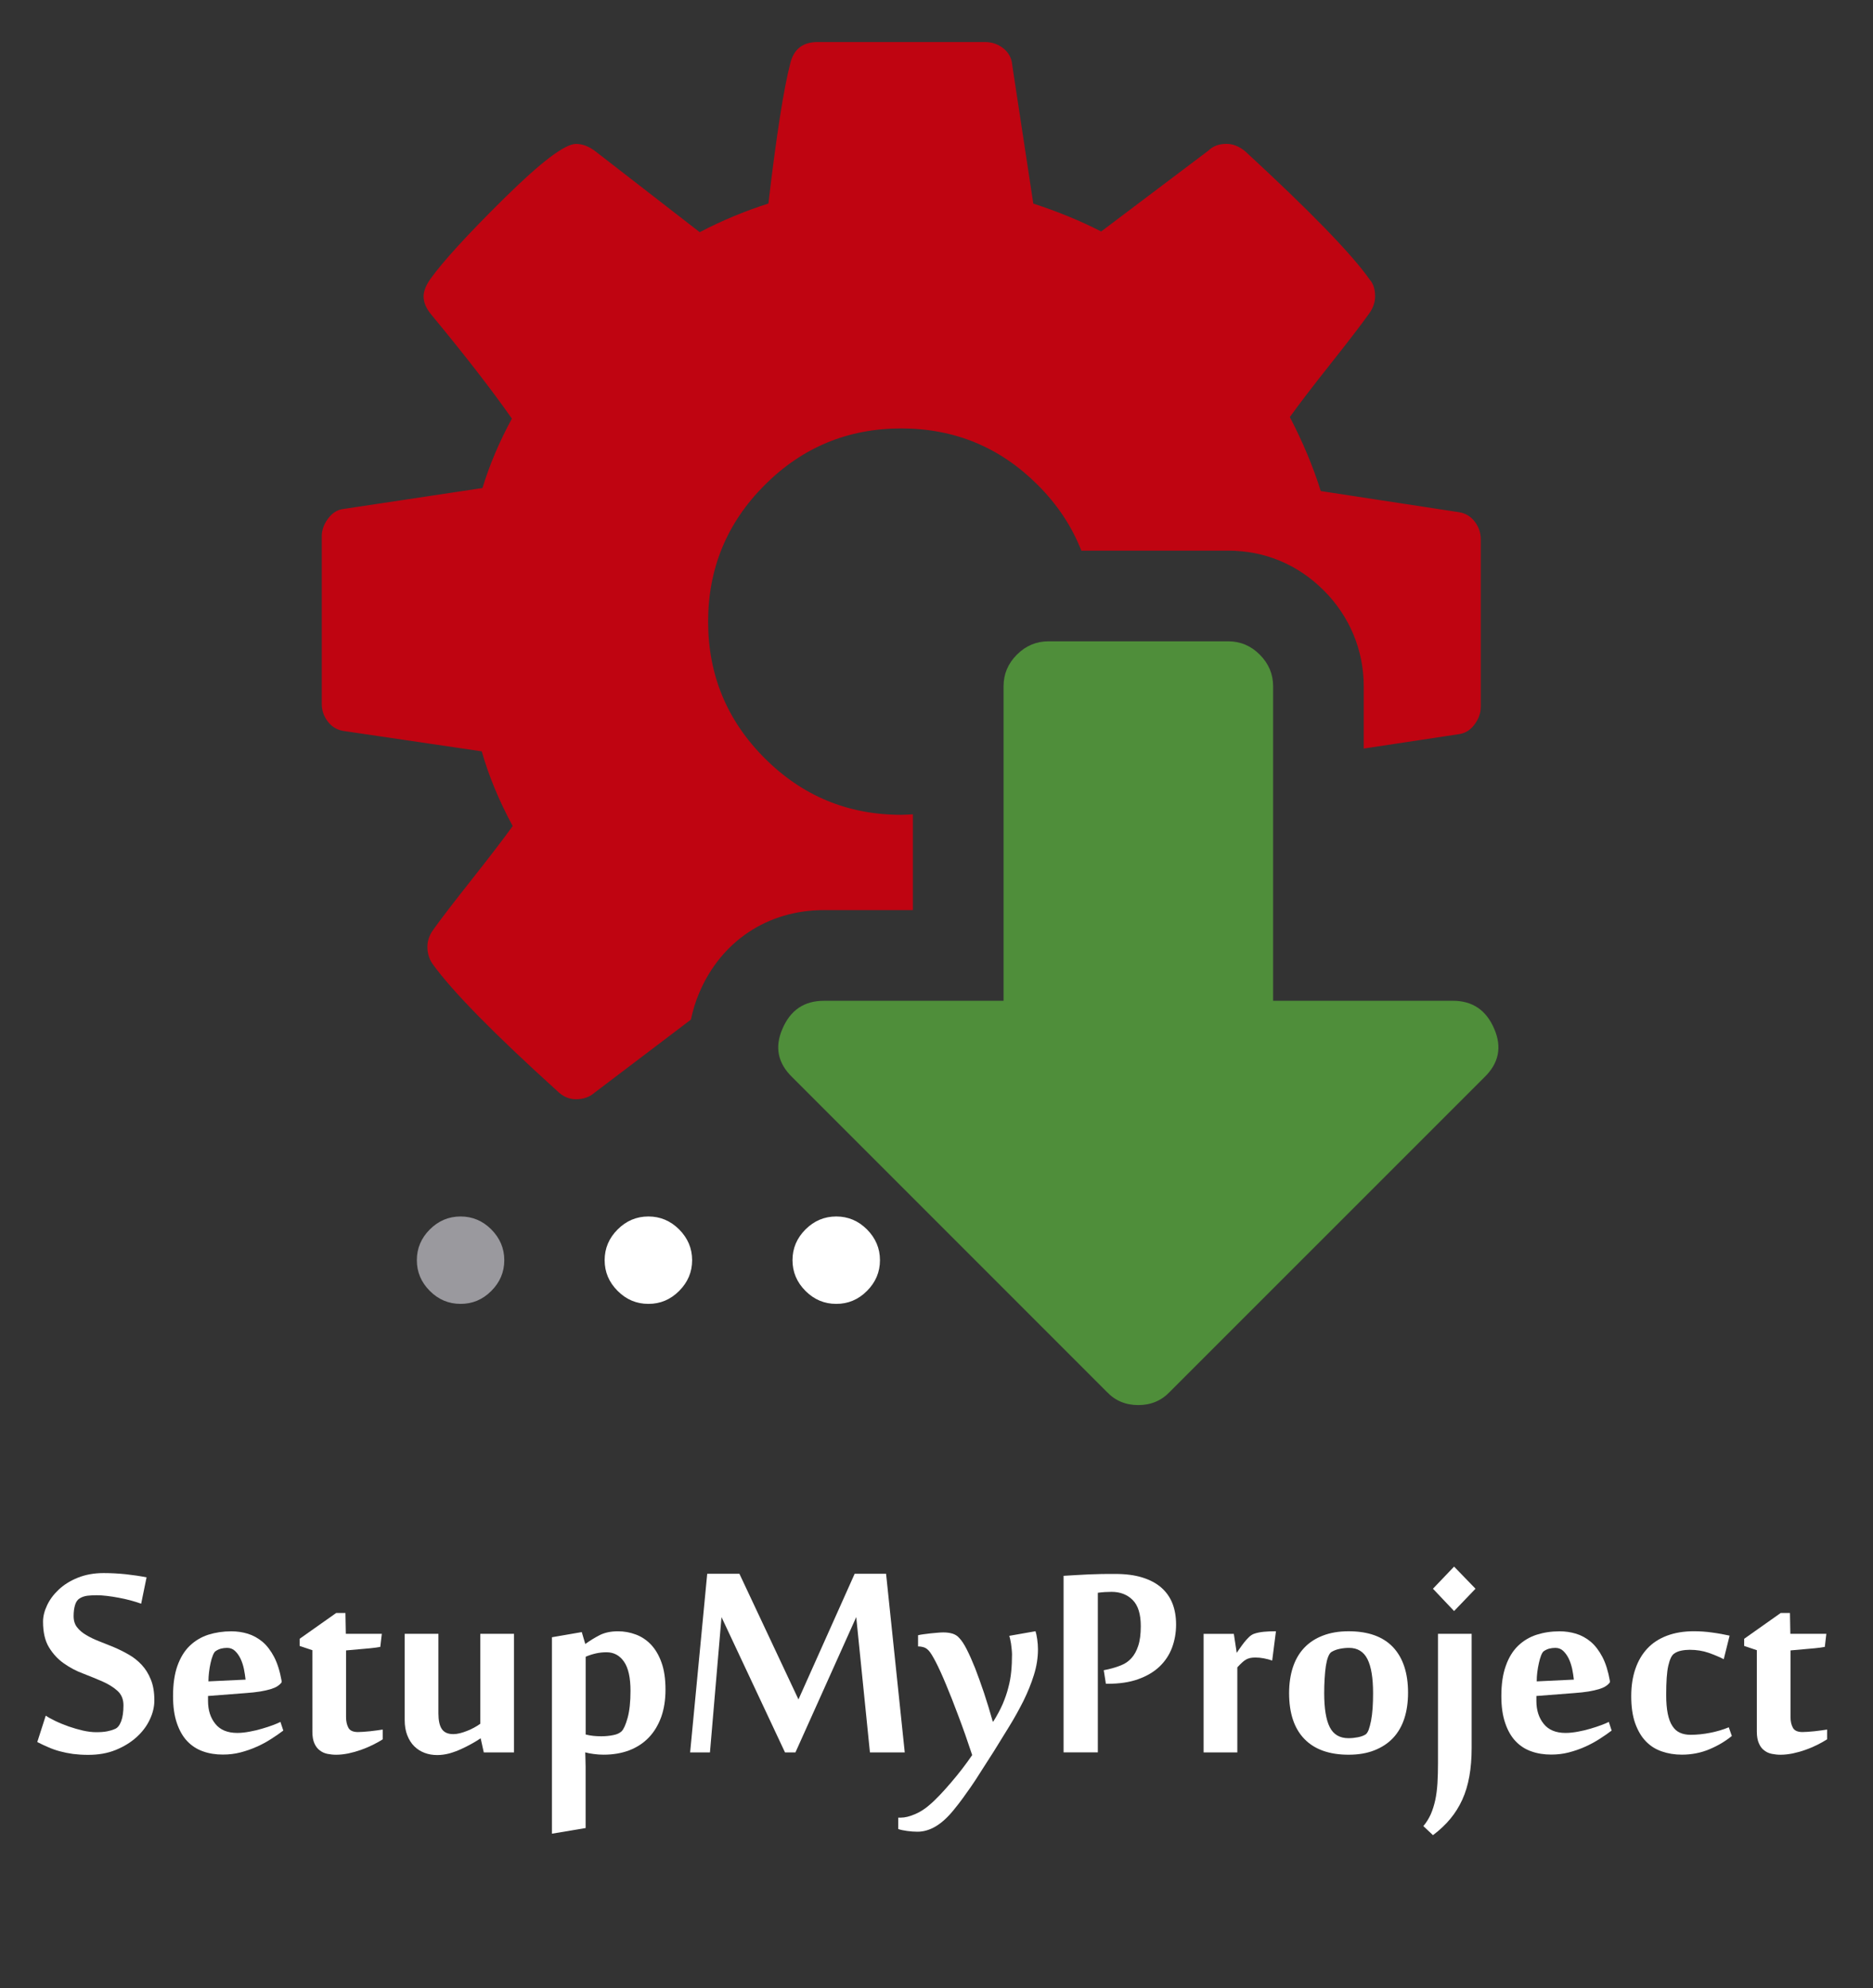 <?xml version="1.0" encoding="utf-8"?>
<!-- Generator: Adobe Illustrator 16.0.0, SVG Export Plug-In . SVG Version: 6.00 Build 0)  -->
<!DOCTYPE svg PUBLIC "-//W3C//DTD SVG 1.1//EN" "http://www.w3.org/Graphics/SVG/1.1/DTD/svg11.dtd">
<svg version="1.1" id="Camada_1" xmlns="http://www.w3.org/2000/svg" xmlns:xlink="http://www.w3.org/1999/xlink" x="0px" y="0px"
	 width="76.711px" height="81.414px" viewBox="0 0 76.711 81.414" enable-background="new 0 0 76.711 81.414" xml:space="preserve">
<rect x="0" y="0" width="76.711" height="81.414" fill="#333333" stroke="none"/>
<path fill="#BF0411" d="M28.642,40.646c0.897-2.111,2.807-3.379,5.102-3.379h3.645v-3.922c-0.158,0.007-0.314,0.021-0.476,0.021
	c-2.184,0-4.049-0.771-5.594-2.317c-1.544-1.545-2.317-3.41-2.317-5.594c0-2.183,0.772-4.047,2.317-5.594
	c1.545-1.545,3.41-2.317,5.594-2.317c2.183,0,4.049,0.772,5.592,2.317c0.809,0.808,1.398,1.705,1.783,2.687h6.011
	c1.498,0,2.853,0.564,3.922,1.634c1.052,1.05,1.632,2.441,1.632,3.917v2.553l3.928-0.594c0.247-0.041,0.452-0.174,0.618-0.402
	c0.165-0.227,0.248-0.462,0.248-0.71v-6.861c0-0.268-0.083-0.51-0.248-0.726c-0.166-0.216-0.382-0.345-0.65-0.386l-5.656-0.865
	c-0.308-0.989-0.731-2-1.266-3.03c0.368-0.515,0.924-1.241,1.668-2.179c0.744-0.937,1.267-1.622,1.577-2.056
	c0.163-0.225,0.247-0.462,0.247-0.709c0-0.288-0.072-0.515-0.217-0.68c-0.738-1.051-2.44-2.802-5.098-5.253
	c-0.248-0.206-0.506-0.31-0.771-0.31c-0.311,0-0.559,0.094-0.744,0.278L45.1,9.479c-0.846-0.434-1.771-0.814-2.78-1.143
	l-0.865-5.687c-0.021-0.267-0.142-0.49-0.356-0.665c-0.216-0.174-0.47-0.262-0.756-0.262h-6.861c-0.599,0-0.97,0.288-1.113,0.865
	C32.1,3.616,31.8,5.533,31.471,8.334c-0.969,0.31-1.907,0.699-2.813,1.174l-4.265-3.306c-0.268-0.206-0.536-0.309-0.803-0.309
	c-0.454,0-1.427,0.737-2.92,2.208c-1.495,1.474-2.508,2.581-3.044,3.323c-0.185,0.268-0.278,0.504-0.278,0.71
	c0,0.247,0.104,0.495,0.31,0.742c1.38,1.668,2.483,3.089,3.307,4.265c-0.515,0.949-0.917,1.897-1.205,2.843l-5.749,0.866
	c-0.228,0.04-0.422,0.175-0.586,0.401c-0.165,0.227-0.247,0.462-0.247,0.71v6.857c0,0.268,0.082,0.511,0.247,0.727
	c0.165,0.216,0.38,0.346,0.649,0.387l5.656,0.834c0.289,1.01,0.711,2.03,1.268,3.06c-0.371,0.514-0.927,1.241-1.668,2.178
	c-0.743,0.938-1.268,1.622-1.577,2.055c-0.166,0.227-0.249,0.463-0.249,0.71c0,0.269,0.073,0.502,0.217,0.709
	c0.804,1.114,2.503,2.845,5.098,5.193c0.228,0.228,0.486,0.341,0.773,0.341c0.31,0,0.567-0.095,0.773-0.279l3.931-2.981
	C28.376,41.383,28.482,41.013,28.642,40.646z"/>
<g>
	<path fill="#FFFFFF" d="M35.508,52.862c0.354-0.354,0.532-0.773,0.532-1.26c0-0.483-0.178-0.903-0.532-1.259
		c-0.354-0.354-0.774-0.53-1.259-0.53c-0.485,0-0.904,0.176-1.259,0.53c-0.355,0.355-0.532,0.775-0.532,1.259
		c0,0.486,0.177,0.905,0.532,1.26c0.355,0.355,0.774,0.53,1.259,0.53C34.733,53.393,35.153,53.218,35.508,52.862z"/>
</g>
<g>
	<path fill="#FFFFFF" d="M27.815,52.862c0.354-0.354,0.532-0.773,0.532-1.26c0-0.483-0.178-0.903-0.532-1.259
		c-0.355-0.354-0.774-0.53-1.259-0.53c-0.486,0-0.905,0.176-1.259,0.53c-0.356,0.355-0.533,0.775-0.533,1.259
		c0,0.486,0.177,0.905,0.533,1.26c0.354,0.355,0.773,0.53,1.259,0.53C27.041,53.393,27.46,53.218,27.815,52.862z"/>
</g>
<g>
	<path fill="#9A999E" d="M20.122,52.862c0.354-0.354,0.532-0.773,0.532-1.26c0-0.483-0.179-0.903-0.532-1.259
		c-0.354-0.354-0.774-0.53-1.258-0.53c-0.486,0-0.905,0.176-1.26,0.53c-0.355,0.355-0.532,0.775-0.532,1.259
		c0,0.486,0.177,0.905,0.532,1.26c0.354,0.355,0.773,0.53,1.26,0.53C19.348,53.393,19.768,53.218,20.122,52.862z"/>
</g>
<g>
	<path fill="#4F8E3A" d="M32.046,42.129c0.326-0.766,0.892-1.148,1.698-1.148h7.358V28.1c0-0.499,0.183-0.929,0.546-1.293
		c0.365-0.365,0.797-0.546,1.294-0.546H50.3c0.501,0,0.933,0.181,1.296,0.546c0.362,0.364,0.546,0.794,0.546,1.293V40.98h7.359
		c0.806,0,1.37,0.383,1.696,1.148c0.324,0.747,0.192,1.409-0.402,1.984l-12.882,12.88c-0.343,0.362-0.774,0.544-1.293,0.544
		c-0.517,0-0.947-0.179-1.292-0.544l-12.879-12.88C31.856,43.538,31.719,42.877,32.046,42.129z"/>
</g>
<g enable-background="new    ">
	<path fill="#FFFFFF" d="M6.322,69.63c0,0.264-0.064,0.528-0.191,0.792c-0.126,0.267-0.308,0.505-0.544,0.717
		c-0.235,0.212-0.522,0.388-0.855,0.522c-0.333,0.135-0.708,0.198-1.123,0.198c-0.222,0-0.426-0.014-0.615-0.037
		c-0.19-0.026-0.368-0.063-0.533-0.107c-0.166-0.043-0.324-0.099-0.477-0.166c-0.152-0.064-0.305-0.137-0.457-0.215l0.347-1.081
		c0.1,0.069,0.232,0.142,0.398,0.221c0.165,0.08,0.344,0.151,0.54,0.222c0.195,0.067,0.39,0.124,0.586,0.169
		c0.197,0.044,0.378,0.066,0.541,0.066c0.184,0,0.334-0.012,0.453-0.036c0.118-0.023,0.225-0.055,0.319-0.098
		c0.104-0.04,0.188-0.146,0.252-0.313c0.063-0.169,0.094-0.387,0.094-0.653c0-0.249-0.082-0.445-0.245-0.593
		c-0.162-0.146-0.366-0.274-0.61-0.382c-0.244-0.106-0.508-0.214-0.792-0.324c-0.284-0.104-0.549-0.246-0.792-0.417
		c-0.245-0.171-0.448-0.39-0.611-0.658c-0.164-0.267-0.244-0.619-0.244-1.055c0-0.211,0.055-0.433,0.165-0.666
		c0.11-0.235,0.27-0.45,0.48-0.646c0.21-0.198,0.471-0.361,0.78-0.485c0.311-0.125,0.662-0.19,1.056-0.19
		c0.317,0,0.62,0.018,0.911,0.048c0.292,0.032,0.574,0.073,0.848,0.127l-0.221,1.079c-0.127-0.046-0.271-0.091-0.43-0.134
		c-0.161-0.044-0.324-0.079-0.489-0.11c-0.166-0.031-0.327-0.057-0.484-0.075c-0.157-0.02-0.297-0.027-0.418-0.027
		c-0.136,0-0.263,0.007-0.378,0.019c-0.115,0.015-0.221,0.049-0.316,0.107c-0.089,0.052-0.153,0.144-0.192,0.271
		C3.035,65.847,3.015,66,3.015,66.178c0,0.186,0.047,0.337,0.142,0.457c0.095,0.122,0.221,0.229,0.375,0.319
		c0.155,0.092,0.331,0.177,0.529,0.254c0.196,0.076,0.398,0.157,0.605,0.243c0.208,0.088,0.41,0.189,0.608,0.303
		c0.197,0.112,0.373,0.252,0.527,0.417c0.155,0.165,0.281,0.367,0.375,0.602C6.274,69.008,6.322,69.293,6.322,69.63z"/>
	<path fill="#FFFFFF" d="M9.473,66.8c0.231,0,0.457,0.032,0.674,0.098c0.218,0.067,0.418,0.178,0.604,0.331
		c0.183,0.155,0.341,0.365,0.477,0.623c0.135,0.26,0.236,0.586,0.305,0.975v0.063c-0.042,0.058-0.099,0.11-0.169,0.156
		c-0.072,0.048-0.165,0.087-0.281,0.123c-0.114,0.033-0.257,0.067-0.425,0.095c-0.168,0.027-0.37,0.05-0.608,0.066L8.52,69.448
		v0.204c0,0.38,0.101,0.692,0.3,0.938c0.2,0.249,0.5,0.371,0.9,0.371c0.162,0,0.333-0.02,0.511-0.054
		c0.18-0.032,0.35-0.074,0.509-0.122c0.162-0.048,0.309-0.094,0.442-0.145c0.133-0.05,0.233-0.093,0.303-0.131l0.118,0.355
		c-0.146,0.111-0.313,0.226-0.496,0.343c-0.185,0.119-0.38,0.226-0.592,0.319c-0.209,0.095-0.432,0.172-0.666,0.233
		c-0.235,0.061-0.474,0.088-0.721,0.088c-0.289,0-0.559-0.04-0.808-0.129c-0.25-0.086-0.465-0.225-0.648-0.415
		c-0.18-0.188-0.323-0.436-0.427-0.741c-0.106-0.305-0.158-0.673-0.158-1.11c0-0.489,0.059-0.902,0.18-1.241
		c0.122-0.339,0.289-0.612,0.505-0.819c0.216-0.207,0.47-0.359,0.761-0.453C8.822,66.848,9.137,66.8,9.473,66.8z M8.82,67.619
		c-0.038,0.03-0.072,0.09-0.106,0.176c-0.035,0.089-0.066,0.191-0.091,0.31c-0.028,0.119-0.046,0.242-0.062,0.37
		c-0.016,0.129-0.024,0.255-0.024,0.375l1.521-0.072c-0.016-0.142-0.039-0.289-0.069-0.441c-0.032-0.15-0.078-0.291-0.139-0.418
		s-0.136-0.231-0.225-0.316c-0.089-0.084-0.197-0.125-0.323-0.125c-0.088,0-0.172,0.011-0.253,0.031
		C8.968,67.531,8.893,67.568,8.82,67.619z"/>
	<path fill="#FFFFFF" d="M12.793,67.573l-0.521-0.174v-0.293l1.496-1.056h0.38l0.016,0.853h1.474l-0.063,0.535
		c-0.111,0.021-0.245,0.039-0.405,0.055c-0.161,0.017-0.314,0.03-0.46,0.041c-0.174,0.016-0.352,0.031-0.537,0.048v2.727
		c0,0.174,0.032,0.319,0.095,0.438s0.193,0.178,0.395,0.178c0.053,0,0.124-0.004,0.213-0.009c0.089-0.007,0.183-0.014,0.281-0.024
		c0.097-0.011,0.19-0.023,0.284-0.035c0.091-0.013,0.169-0.025,0.233-0.034v0.4c-0.115,0.077-0.25,0.149-0.402,0.226
		c-0.153,0.075-0.314,0.145-0.485,0.205s-0.343,0.109-0.517,0.146c-0.174,0.034-0.339,0.054-0.5,0.054
		c-0.121,0-0.24-0.013-0.356-0.035c-0.116-0.023-0.221-0.069-0.313-0.14c-0.092-0.066-0.167-0.162-0.223-0.287
		c-0.056-0.123-0.084-0.284-0.084-0.485L12.793,67.573L12.793,67.573z"/>
	<path fill="#FFFFFF" d="M17.956,66.903v3.255c0,0.289,0.045,0.503,0.139,0.642c0.094,0.141,0.25,0.21,0.473,0.21
		c0.08,0,0.167-0.012,0.263-0.035c0.095-0.023,0.193-0.056,0.293-0.095c0.101-0.037,0.199-0.085,0.29-0.134
		c0.094-0.049,0.179-0.104,0.258-0.161v-3.682h1.38v4.855h-1.238l-0.126-0.569h-0.016c-0.094,0.064-0.208,0.135-0.342,0.209
		c-0.135,0.076-0.28,0.149-0.435,0.221c-0.154,0.07-0.317,0.132-0.487,0.18c-0.172,0.045-0.339,0.068-0.5,0.068
		c-0.186,0-0.358-0.029-0.517-0.089c-0.162-0.062-0.302-0.149-0.422-0.268c-0.121-0.119-0.217-0.269-0.287-0.448
		c-0.072-0.183-0.107-0.39-0.107-0.628v-3.531H17.956z"/>
	<path fill="#FFFFFF" d="M23.971,67.319c0.193-0.141,0.396-0.263,0.602-0.369c0.207-0.101,0.453-0.151,0.736-0.151
		c0.252,0,0.494,0.043,0.729,0.131c0.233,0.086,0.442,0.224,0.623,0.413c0.18,0.191,0.326,0.435,0.433,0.739
		c0.109,0.302,0.162,0.671,0.162,1.106c0,0.42-0.059,0.795-0.176,1.123c-0.12,0.328-0.287,0.606-0.505,0.835
		s-0.483,0.402-0.796,0.525c-0.314,0.12-0.666,0.181-1.061,0.181c-0.131,0-0.267-0.01-0.403-0.028
		c-0.136-0.018-0.252-0.04-0.346-0.067c0,0.048,0.003,0.129,0.008,0.246c0.004,0.115,0.008,0.232,0.008,0.353v2.5l-1.38,0.231
		v-8.044l1.222-0.211L23.971,67.319z M25.823,69.239c0-0.54-0.088-0.938-0.266-1.195c-0.178-0.258-0.417-0.386-0.716-0.386
		c-0.154,0-0.299,0.016-0.439,0.048c-0.139,0.032-0.278,0.075-0.415,0.135v3.185c0.104,0.025,0.208,0.045,0.312,0.056
		s0.214,0.016,0.328,0.016c0.175,0,0.339-0.016,0.492-0.048c0.153-0.028,0.266-0.085,0.34-0.156
		c0.085-0.085,0.167-0.268,0.247-0.554C25.784,70.05,25.823,69.686,25.823,69.239z"/>
	<path fill="#FFFFFF" d="M35.629,71.759l-0.561-5.541l-2.49,5.541h-0.427l-2.601-5.541l-0.473,5.541h-0.812l0.7-7.316h1.318
		l2.419,5.146l2.302-5.146h1.286l0.765,7.316H35.629z"/>
	<path fill="#FFFFFF" d="M39.059,74.116c-0.247,0.305-0.493,0.527-0.737,0.672s-0.493,0.218-0.745,0.218
		c-0.132,0-0.275-0.011-0.426-0.031c-0.151-0.021-0.275-0.047-0.363-0.079V74.43h0.104c0.167,0,0.363-0.047,0.583-0.142
		c0.22-0.093,0.432-0.23,0.63-0.41c0.111-0.093,0.238-0.22,0.387-0.374c0.146-0.154,0.299-0.323,0.457-0.509
		c0.158-0.185,0.312-0.372,0.461-0.566c0.149-0.196,0.285-0.381,0.407-0.562c-0.189-0.572-0.376-1.104-0.562-1.594
		c-0.184-0.493-0.354-0.927-0.512-1.301c-0.156-0.377-0.298-0.686-0.421-0.924c-0.125-0.239-0.222-0.396-0.297-0.471
		c-0.066-0.068-0.139-0.111-0.212-0.129c-0.074-0.02-0.132-0.028-0.175-0.028H37.6v-0.459c0.058-0.017,0.133-0.028,0.225-0.041
		c0.091-0.014,0.187-0.025,0.288-0.036c0.101-0.01,0.199-0.021,0.292-0.027c0.094-0.009,0.172-0.012,0.236-0.012
		c0.138,0,0.26,0.017,0.37,0.05c0.11,0.034,0.202,0.093,0.276,0.179c0.092,0.094,0.198,0.248,0.307,0.465
		c0.11,0.216,0.225,0.474,0.345,0.775c0.116,0.303,0.238,0.639,0.363,1.01c0.123,0.37,0.242,0.761,0.357,1.17h0.023
		c0.16-0.253,0.286-0.492,0.385-0.717c0.095-0.226,0.175-0.451,0.229-0.67c0.059-0.22,0.1-0.44,0.12-0.663
		c0.022-0.22,0.032-0.453,0.032-0.701c0-0.069-0.007-0.142-0.014-0.217c-0.008-0.075-0.017-0.148-0.026-0.221
		c-0.012-0.071-0.023-0.135-0.037-0.193s-0.026-0.102-0.034-0.127l1.073-0.189c0.025,0.074,0.05,0.183,0.07,0.327
		c0.021,0.145,0.031,0.283,0.031,0.414c0,0.348-0.055,0.698-0.166,1.051c-0.11,0.356-0.255,0.709-0.429,1.063
		c-0.178,0.352-0.37,0.701-0.584,1.047c-0.214,0.347-0.424,0.686-0.628,1.017c-0.219,0.341-0.402,0.626-0.548,0.855
		c-0.143,0.229-0.272,0.426-0.389,0.594c-0.117,0.169-0.228,0.324-0.334,0.47C39.326,73.783,39.201,73.942,39.059,74.116z"/>
	<path fill="#FFFFFF" d="M45.206,68.393l0.191-0.04c0.183-0.043,0.356-0.096,0.519-0.162c0.164-0.065,0.305-0.161,0.422-0.291
		c0.119-0.13,0.212-0.299,0.28-0.509c0.07-0.209,0.104-0.479,0.104-0.805c0-0.488-0.11-0.845-0.331-1.067
		c-0.223-0.224-0.512-0.335-0.869-0.335c-0.087,0-0.181,0.003-0.27,0.009c-0.094,0.005-0.19,0.016-0.289,0.029v6.535H43.56v-7.229
		c0.147-0.011,0.308-0.019,0.481-0.029c0.172-0.011,0.353-0.02,0.541-0.029c0.185-0.008,0.37-0.013,0.559-0.017
		c0.185-0.002,0.365-0.002,0.539-0.002c0.426,0,0.794,0.048,1.105,0.145c0.313,0.097,0.573,0.236,0.775,0.412
		c0.205,0.18,0.358,0.396,0.459,0.651c0.099,0.254,0.149,0.541,0.149,0.863c0,0.337-0.057,0.652-0.165,0.945
		c-0.111,0.296-0.28,0.552-0.509,0.773c-0.229,0.219-0.521,0.393-0.877,0.52c-0.353,0.128-0.774,0.189-1.263,0.189h-0.061
		L45.206,68.393z"/>
	<path fill="#FFFFFF" d="M52.104,67.997c-0.105-0.037-0.217-0.066-0.339-0.09c-0.121-0.023-0.236-0.034-0.347-0.034
		c-0.081,0-0.149,0.006-0.213,0.019c-0.063,0.016-0.122,0.035-0.177,0.068c-0.056,0.032-0.111,0.074-0.167,0.128
		c-0.056,0.05-0.117,0.114-0.185,0.188v3.483h-1.381v-4.854h1.238l0.118,0.771h0.007c0.035-0.058,0.083-0.126,0.136-0.201
		c0.054-0.076,0.109-0.153,0.169-0.229c0.063-0.076,0.123-0.146,0.189-0.208c0.066-0.064,0.133-0.107,0.201-0.134
		c0.121-0.043,0.257-0.07,0.41-0.085c0.154-0.015,0.316-0.021,0.495-0.021L52.104,67.997z"/>
	<path fill="#FFFFFF" d="M55.234,71.853c-0.788,0-1.392-0.213-1.81-0.644c-0.417-0.428-0.627-1.054-0.627-1.879
		c0-0.391,0.052-0.742,0.154-1.054c0.102-0.311,0.256-0.578,0.461-0.796c0.204-0.218,0.459-0.386,0.767-0.504
		c0.304-0.118,0.654-0.178,1.054-0.178c0.804,0,1.41,0.219,1.821,0.652c0.409,0.438,0.614,1.058,0.614,1.862
		c0,0.396-0.051,0.747-0.152,1.059c-0.103,0.314-0.257,0.579-0.462,0.798c-0.205,0.217-0.461,0.385-0.764,0.504
		C55.985,71.794,55.633,71.853,55.234,71.853z M54.234,69.322c0,0.637,0.075,1.103,0.228,1.403c0.151,0.3,0.408,0.451,0.766,0.451
		c0.136,0,0.262-0.015,0.385-0.038c0.122-0.024,0.22-0.058,0.299-0.105c0.054-0.026,0.098-0.091,0.141-0.193
		c0.037-0.104,0.071-0.23,0.101-0.382c0.029-0.152,0.05-0.326,0.064-0.521c0.013-0.194,0.018-0.396,0.018-0.606
		c0-0.619-0.076-1.084-0.23-1.392c-0.155-0.307-0.408-0.461-0.752-0.461c-0.132,0-0.263,0.014-0.387,0.04
		c-0.128,0.026-0.238,0.069-0.332,0.126c-0.052,0.03-0.098,0.097-0.138,0.197c-0.042,0.102-0.07,0.228-0.095,0.38
		c-0.022,0.151-0.039,0.322-0.05,0.512C54.24,68.92,54.234,69.118,54.234,69.322z"/>
	<path fill="#FFFFFF" d="M58.892,66.903h1.381v4.673c0,0.427-0.032,0.814-0.094,1.163c-0.063,0.35-0.158,0.667-0.288,0.953
		c-0.131,0.286-0.294,0.549-0.493,0.788c-0.198,0.239-0.436,0.462-0.709,0.667l-0.394-0.371c0.127-0.151,0.228-0.315,0.305-0.488
		c0.075-0.172,0.135-0.364,0.181-0.571c0.045-0.207,0.075-0.438,0.091-0.69s0.023-0.531,0.023-0.835v-5.288H58.892z M59.554,64.15
		l0.877,0.906l-0.877,0.914l-0.866-0.914L59.554,64.15z"/>
	<path fill="#FFFFFF" d="M63.874,66.8c0.23,0,0.456,0.032,0.675,0.098c0.218,0.067,0.42,0.178,0.603,0.331
		c0.183,0.155,0.341,0.365,0.477,0.623c0.136,0.26,0.236,0.586,0.305,0.975v0.063c-0.043,0.058-0.098,0.11-0.169,0.156
		c-0.071,0.048-0.165,0.087-0.282,0.123c-0.113,0.033-0.255,0.067-0.423,0.095c-0.169,0.027-0.37,0.05-0.607,0.066l-1.529,0.118
		v0.204c0,0.38,0.102,0.692,0.301,0.938c0.199,0.249,0.498,0.371,0.896,0.371c0.164,0,0.334-0.02,0.516-0.054
		c0.178-0.032,0.347-0.074,0.508-0.122c0.158-0.048,0.309-0.094,0.439-0.145c0.136-0.05,0.235-0.093,0.306-0.131l0.117,0.355
		c-0.146,0.111-0.312,0.226-0.495,0.343c-0.187,0.119-0.383,0.226-0.591,0.319c-0.213,0.095-0.433,0.172-0.669,0.233
		c-0.232,0.061-0.475,0.088-0.72,0.088c-0.289,0-0.56-0.04-0.808-0.129c-0.251-0.086-0.467-0.225-0.648-0.415
		c-0.18-0.188-0.324-0.436-0.427-0.741c-0.106-0.305-0.16-0.673-0.16-1.11c0-0.489,0.061-0.902,0.184-1.241
		c0.119-0.339,0.288-0.612,0.503-0.819s0.469-0.359,0.761-0.453C63.225,66.848,63.537,66.8,63.874,66.8z M63.22,67.619
		c-0.036,0.03-0.071,0.09-0.105,0.176c-0.034,0.089-0.063,0.191-0.089,0.31c-0.027,0.119-0.048,0.242-0.065,0.37
		c-0.016,0.128-0.023,0.255-0.023,0.375l1.521-0.072c-0.016-0.142-0.037-0.289-0.069-0.441c-0.034-0.15-0.079-0.291-0.14-0.418
		c-0.062-0.127-0.137-0.231-0.226-0.316c-0.087-0.084-0.197-0.125-0.321-0.125c-0.09,0-0.174,0.011-0.253,0.031
		C63.369,67.531,63.294,67.568,63.22,67.619z"/>
	<path fill="#FFFFFF" d="M70.598,67.942c-0.172-0.089-0.379-0.176-0.617-0.261c-0.241-0.083-0.498-0.124-0.777-0.124
		c-0.115,0-0.232,0.011-0.348,0.035c-0.115,0.023-0.216,0.066-0.301,0.129c-0.093,0.069-0.169,0.233-0.228,0.488
		c-0.059,0.254-0.086,0.653-0.086,1.199c0,0.302,0.022,0.555,0.063,0.763c0.043,0.209,0.105,0.378,0.19,0.506
		c0.085,0.131,0.189,0.224,0.315,0.278c0.124,0.056,0.27,0.083,0.433,0.083c0.256,0,0.525-0.027,0.805-0.083
		c0.278-0.055,0.529-0.129,0.757-0.225l0.125,0.355c-0.266,0.219-0.572,0.4-0.916,0.544c-0.345,0.146-0.724,0.222-1.132,0.222
		c-0.289,0-0.562-0.043-0.817-0.132c-0.256-0.086-0.475-0.225-0.657-0.415c-0.183-0.188-0.328-0.436-0.438-0.741
		c-0.107-0.305-0.16-0.673-0.16-1.11c0-0.416,0.057-0.786,0.17-1.115s0.276-0.606,0.491-0.835c0.215-0.23,0.482-0.403,0.806-0.525
		c0.32-0.12,0.688-0.181,1.102-0.181c0.252,0,0.507,0.018,0.761,0.055c0.255,0.034,0.487,0.079,0.699,0.125L70.598,67.942z"/>
	<path fill="#FFFFFF" d="M71.954,67.573l-0.519-0.174v-0.293l1.495-1.056h0.38l0.016,0.853H74.8l-0.063,0.535
		c-0.11,0.021-0.245,0.039-0.405,0.055c-0.161,0.017-0.314,0.03-0.463,0.041c-0.172,0.016-0.353,0.031-0.536,0.048v2.727
		c0,0.174,0.032,0.319,0.096,0.438c0.062,0.118,0.194,0.178,0.393,0.178c0.052,0,0.124-0.004,0.212-0.009
		c0.089-0.007,0.184-0.014,0.281-0.024c0.095-0.011,0.191-0.023,0.283-0.035c0.09-0.013,0.17-0.025,0.233-0.034v0.4
		c-0.117,0.077-0.252,0.149-0.402,0.226c-0.153,0.075-0.314,0.145-0.486,0.205c-0.17,0.061-0.342,0.109-0.516,0.146
		c-0.174,0.034-0.341,0.054-0.5,0.054c-0.12,0-0.239-0.013-0.354-0.035c-0.118-0.023-0.223-0.069-0.313-0.14
		c-0.093-0.066-0.167-0.162-0.22-0.287c-0.056-0.123-0.087-0.284-0.087-0.485v-3.332H71.954z"/>
</g>
</svg>
